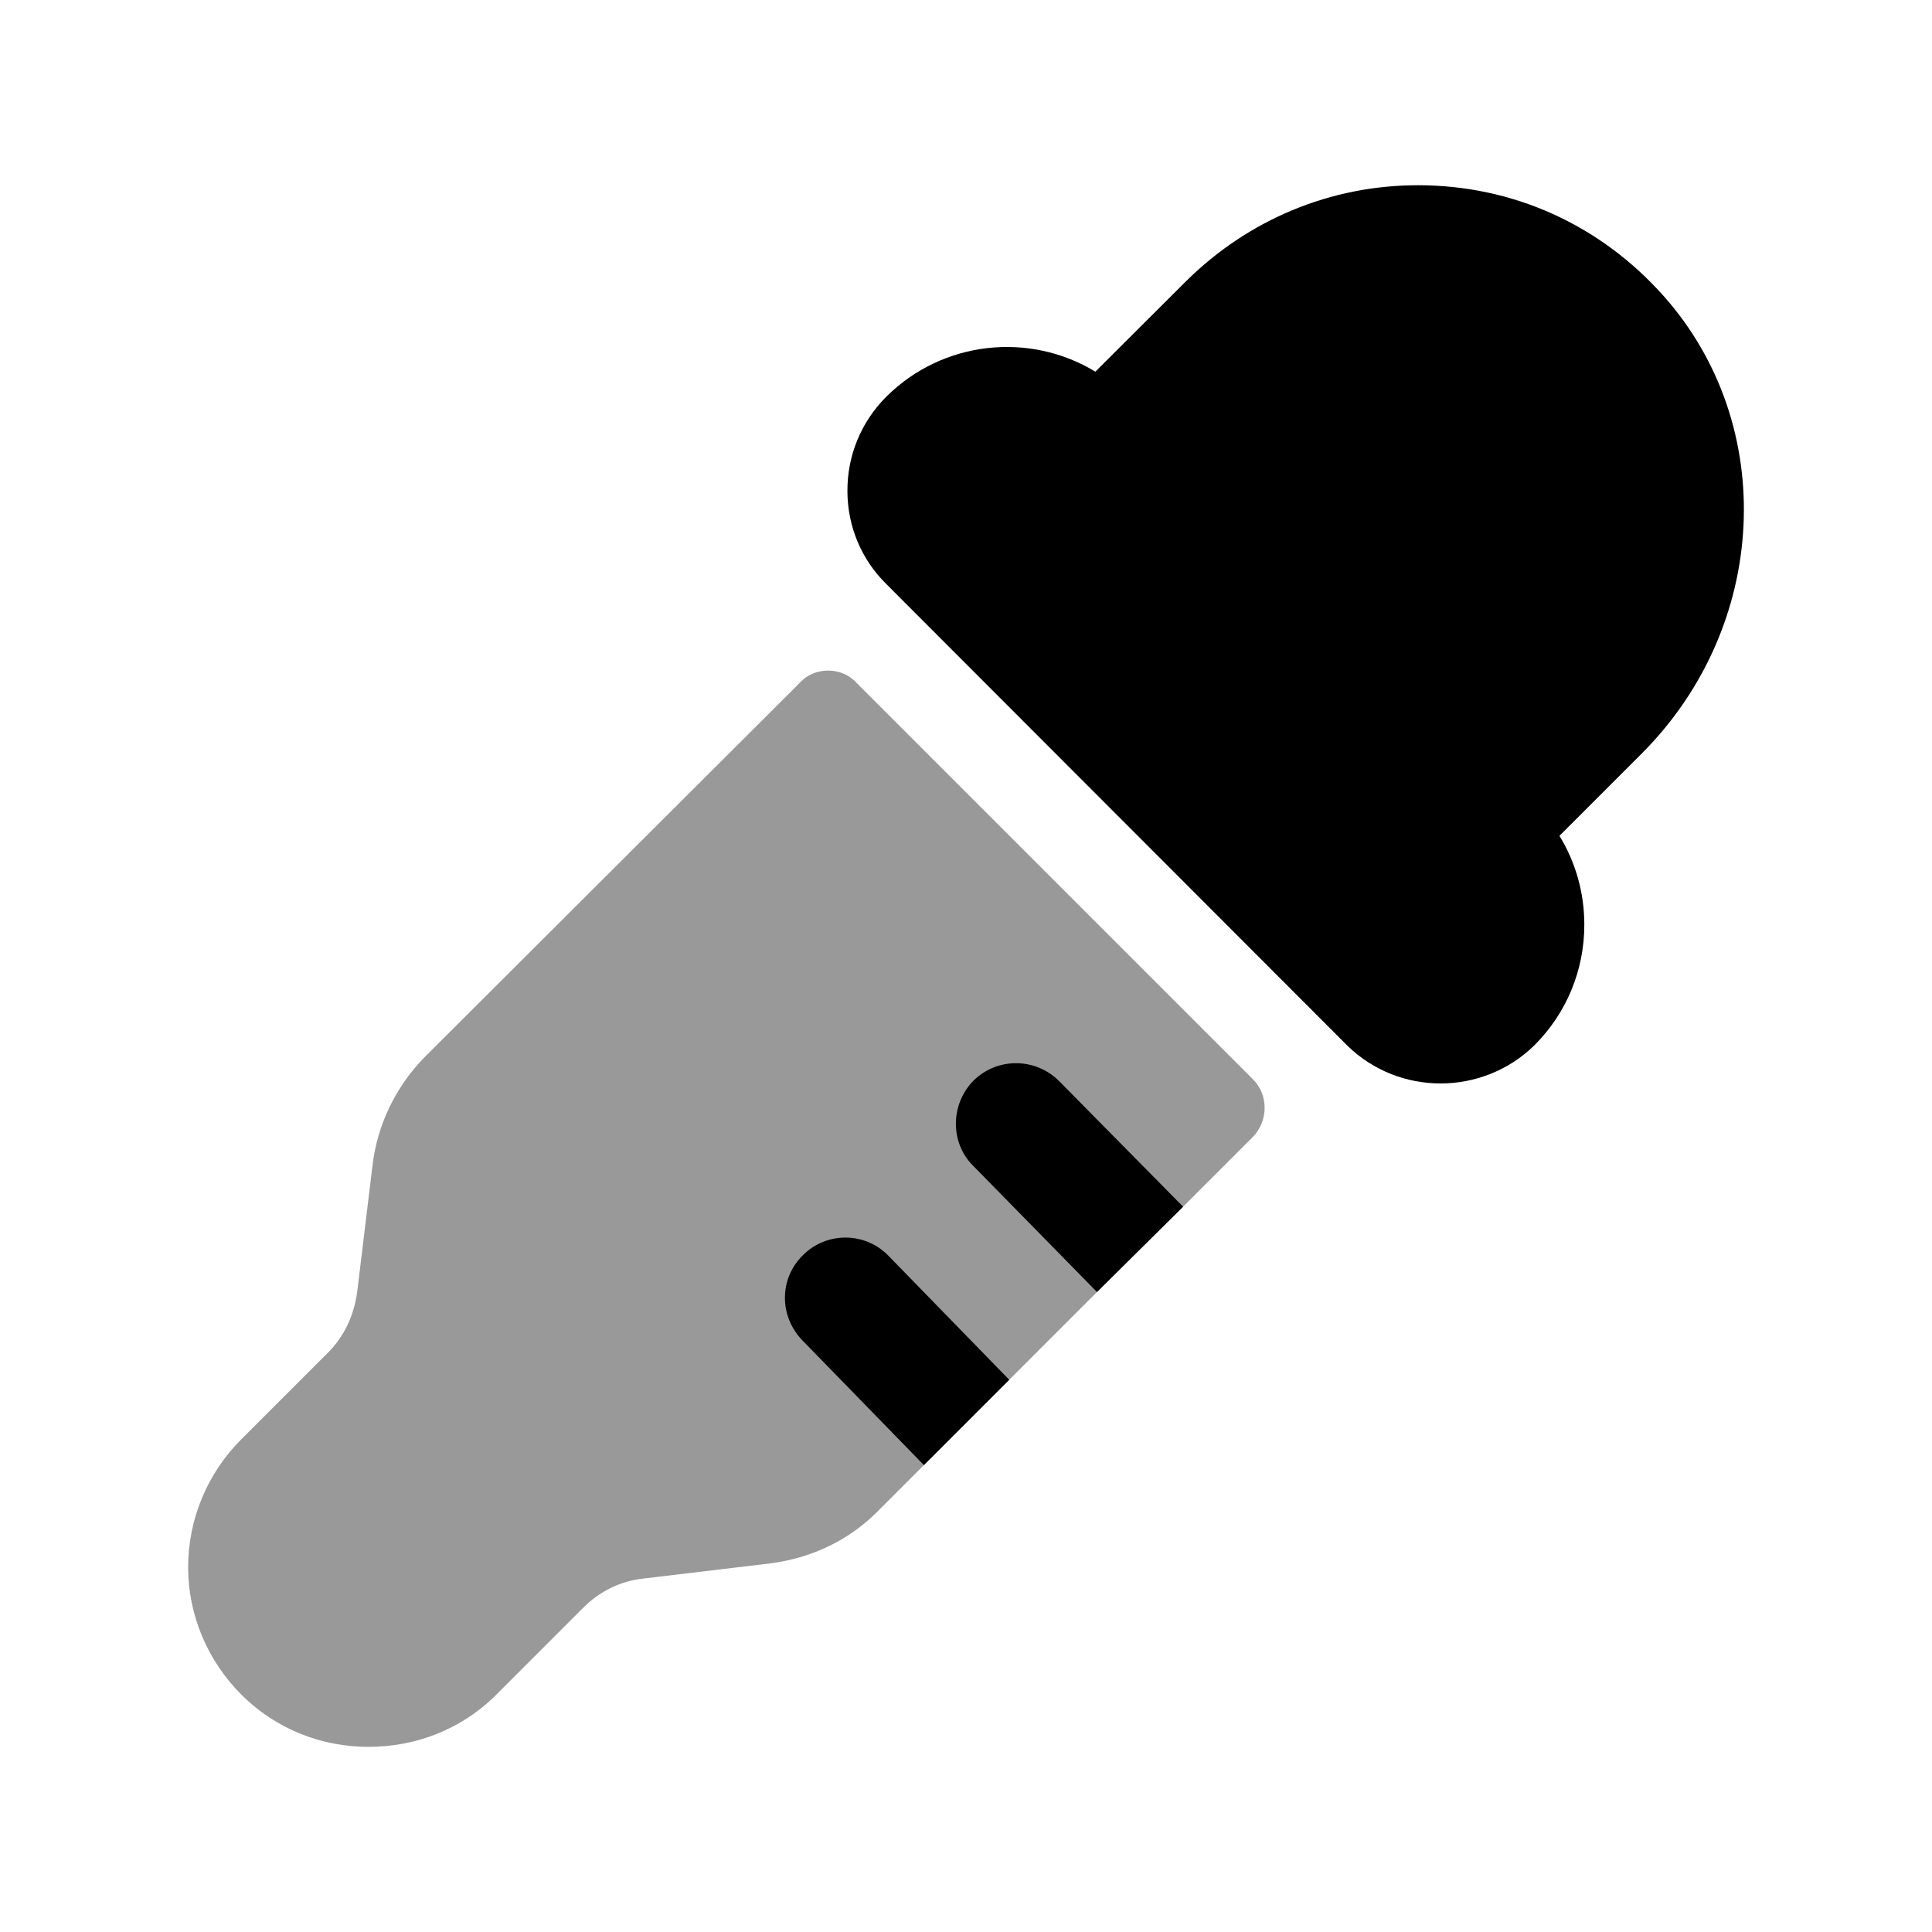 <svg width="24" height="24" viewBox="0 0 24 24" fill="none" xmlns="http://www.w3.org/2000/svg">
<path opacity="0.4" fill-rule="evenodd" clip-rule="evenodd" d="M15.567 14.12L14.697 14.99L13.627 16.05L10.897 18.78C10.547 19.13 10.097 19.35 9.577 19.42L7.987 19.61C7.707 19.64 7.447 19.77 7.247 19.97L6.167 21.05C5.727 21.49 5.157 21.7 4.577 21.7C4.007 21.7 3.437 21.49 2.997 21.05C2.577 20.63 2.337 20.06 2.337 19.47C2.337 18.87 2.577 18.3 2.997 17.88L4.077 16.8C4.277 16.6 4.397 16.34 4.437 16.05L4.627 14.48C4.687 13.97 4.917 13.5 5.267 13.14L9.937 8.48C10.027 8.38 10.157 8.33 10.287 8.33C10.417 8.33 10.547 8.38 10.637 8.48L15.567 13.41C15.757 13.6 15.757 13.92 15.567 14.12Z" fill="black"/>
<path fill-rule="evenodd" clip-rule="evenodd" d="M20.668 3.679C19.878 2.79 18.793 2.301 17.614 2.301C16.532 2.301 15.508 2.725 14.73 3.497L13.607 4.617C12.792 4.121 11.713 4.228 11.009 4.929C10.696 5.243 10.524 5.66 10.527 6.105C10.529 6.543 10.702 6.952 11.01 7.255L16.736 12.988C17.056 13.302 17.476 13.459 17.896 13.459C18.316 13.459 18.738 13.301 19.061 12.985C19.46 12.586 19.681 12.054 19.681 11.486C19.681 11.09 19.573 10.711 19.372 10.383L20.39 9.365C21.973 7.785 22.096 5.288 20.668 3.679Z" fill="black"/>
<path fill-rule="evenodd" clip-rule="evenodd" d="M12.537 17.14L11.477 18.2L9.967 16.65C9.677 16.35 9.677 15.88 9.977 15.59C10.267 15.3 10.747 15.3 11.037 15.6L12.537 17.14Z" fill="black"/>
<path fill-rule="evenodd" clip-rule="evenodd" d="M14.697 14.99L13.627 16.05L12.087 14.48C11.797 14.19 11.807 13.71 12.097 13.42C12.397 13.13 12.867 13.14 13.157 13.43L14.697 14.99Z" fill="black"/>
</svg>